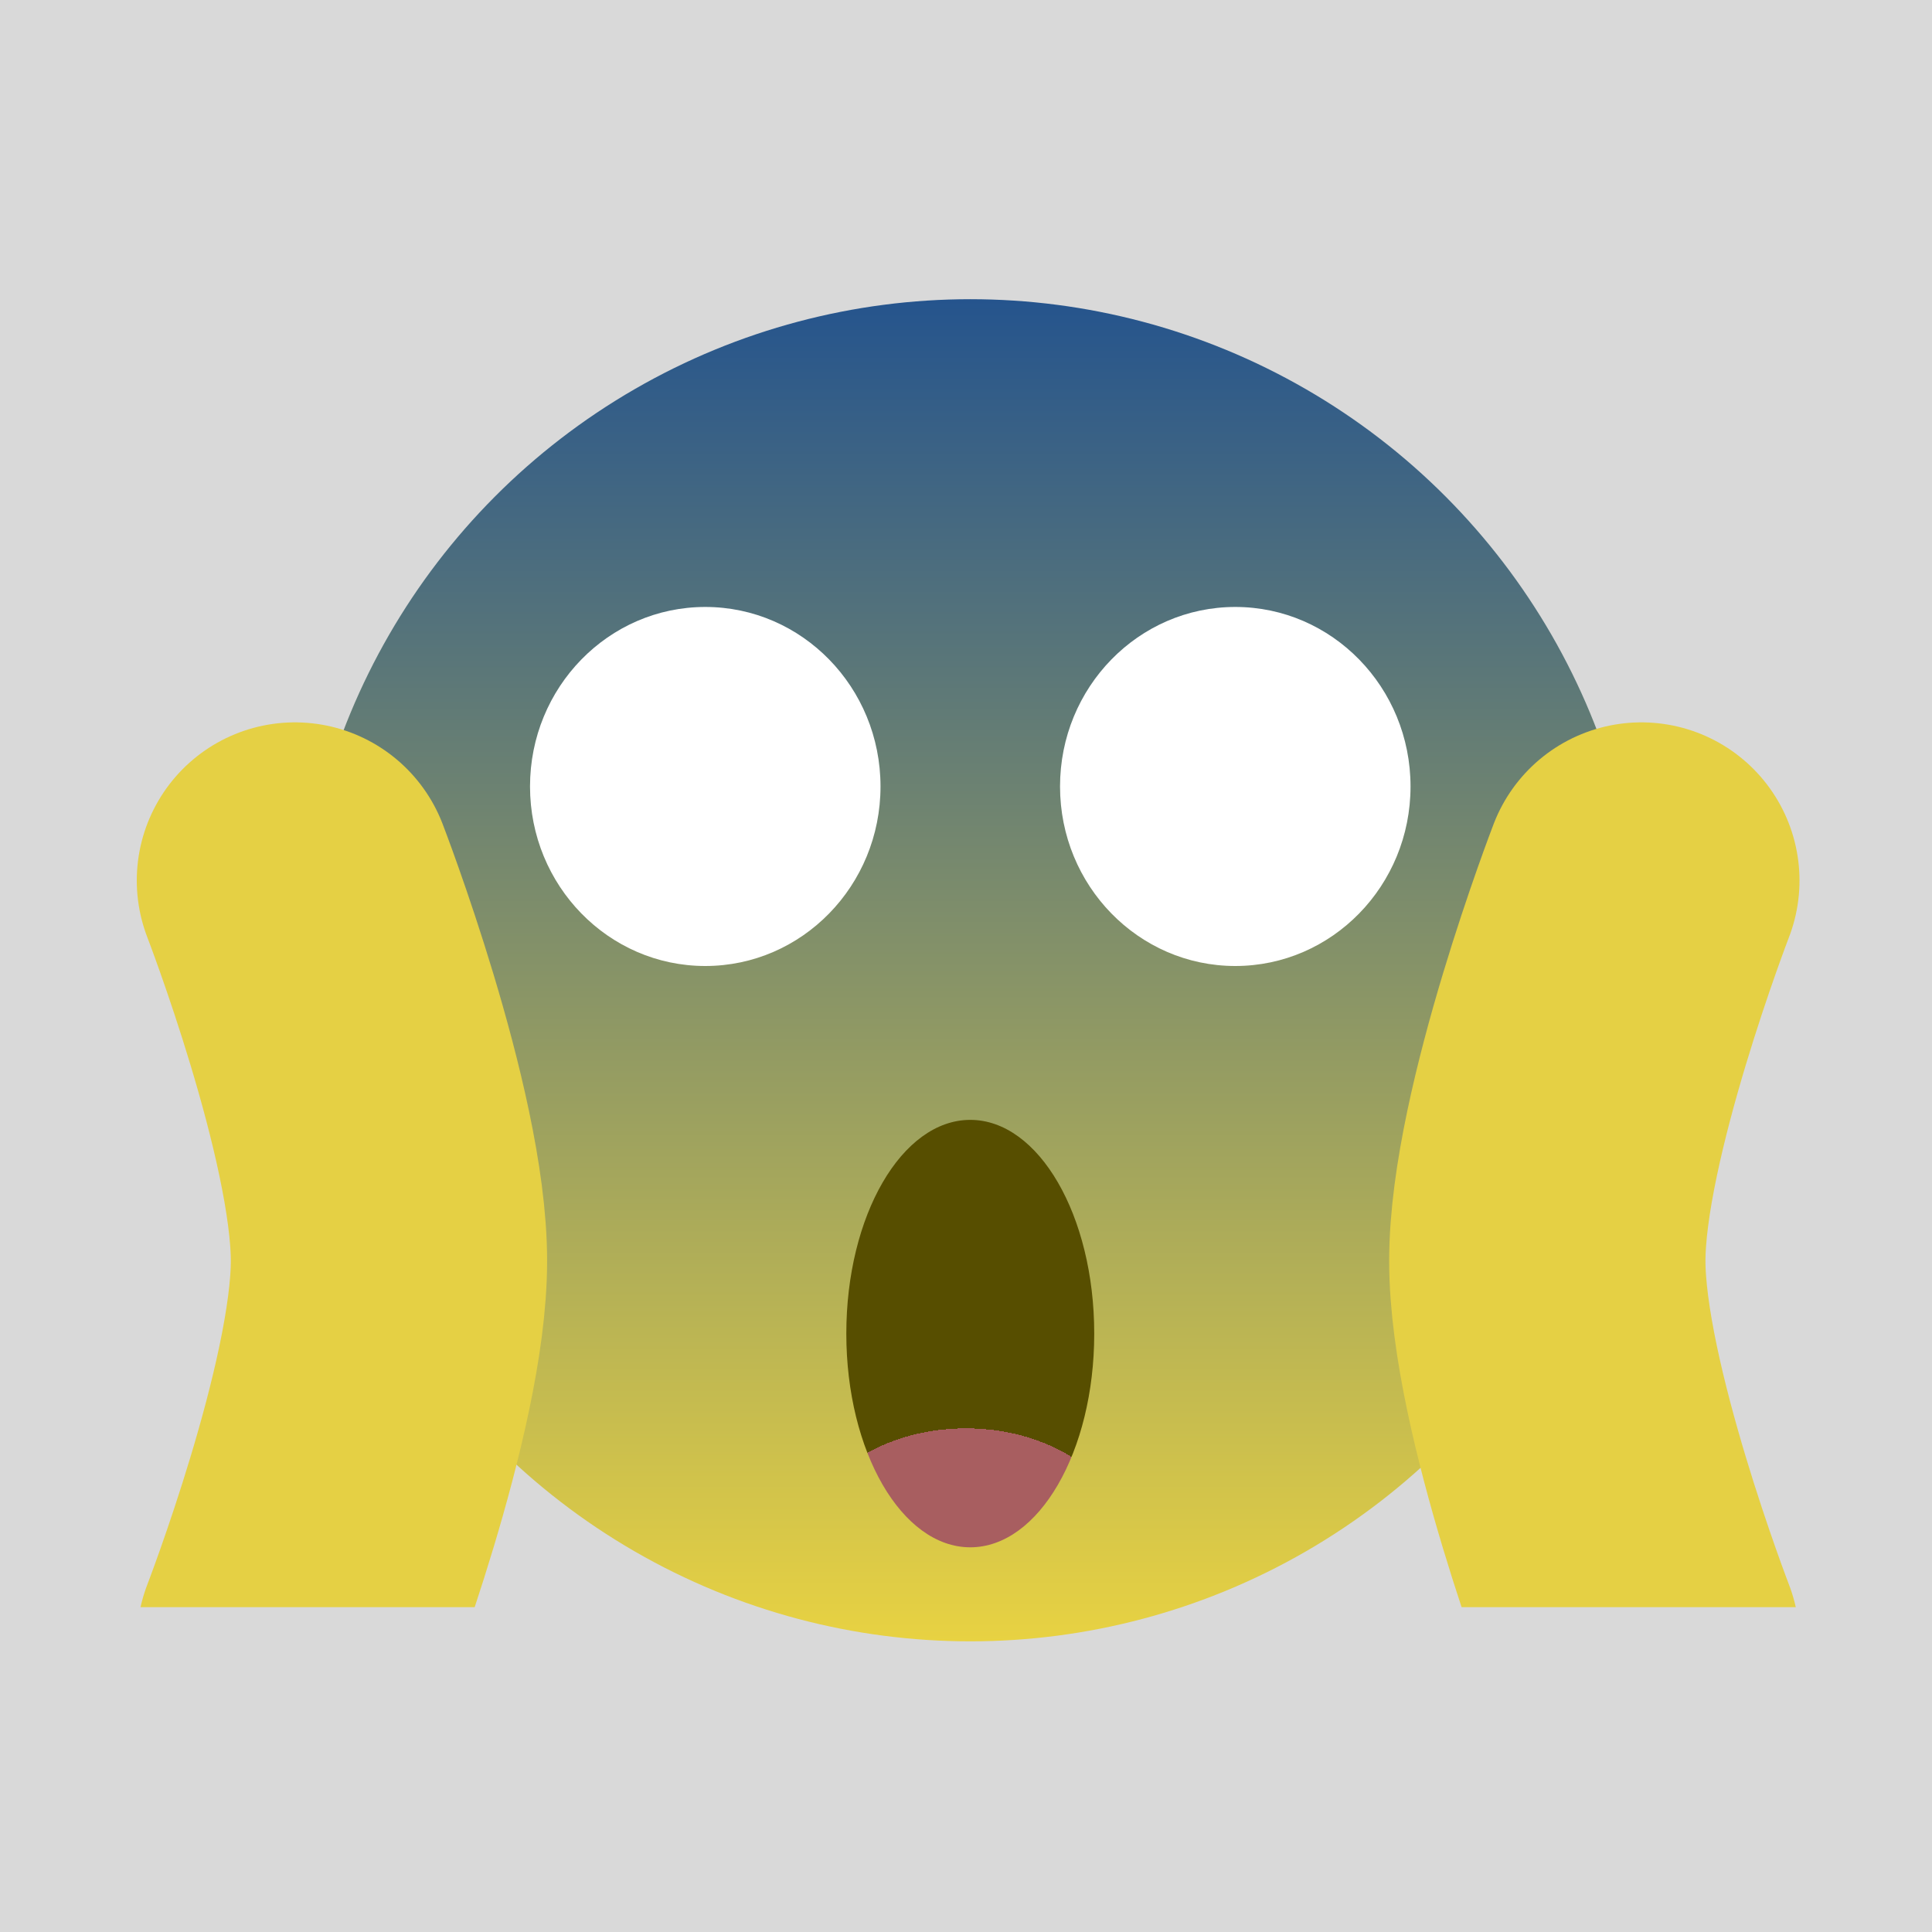 <svg width="226" height="226" viewBox="0 0 226 226" fill="none" xmlns="http://www.w3.org/2000/svg">
<rect width="226" height="226" fill="#D9D9D9"/>
<circle cx="113.5" cy="113.5" r="78.5" fill="url(#paint0_linear_5_28)"/>
<ellipse cx="82.5" cy="92" rx="20.5" ry="21" fill="white"/>
<ellipse cx="144.5" cy="92" rx="20.5" ry="21" fill="white"/>
<ellipse cx="113.5" cy="156" rx="14.5" ry="25" fill="url(#paint1_radial_5_28)"/>
<path d="M34.5 192C34.5 192 45.5 163.5 45.5 147.5C45.5 131.5 34.5 103 34.5 103" stroke="#E5D044" stroke-width="37" stroke-linecap="round"/>
<path d="M192 103C192 103 181 131.5 181 147.5C181 163.5 192 192 192 192" stroke="#E5D044" stroke-width="37" stroke-linecap="round"/>
<path d="M14 188H63.5L113.5 194.5L163 188H213V214.5H14V188Z" fill="#D9D9D9"/>
<defs>
<linearGradient id="paint0_linear_5_28" x1="113" y1="192" x2="113" y2="35" gradientUnits="userSpaceOnUse">
<stop stop-color="#E8D242"/>
<stop offset="1" stop-color="#25548D"/>
</linearGradient>
<radialGradient id="paint1_radial_5_28" cx="0" cy="0" r="1" gradientUnits="userSpaceOnUse" gradientTransform="translate(113 181) scale(19 13.926)">
<stop offset="1" stop-color="#A85E60"/>
<stop offset="1" stop-color="#574E00"/>
</radialGradient>
</defs>
</svg>
